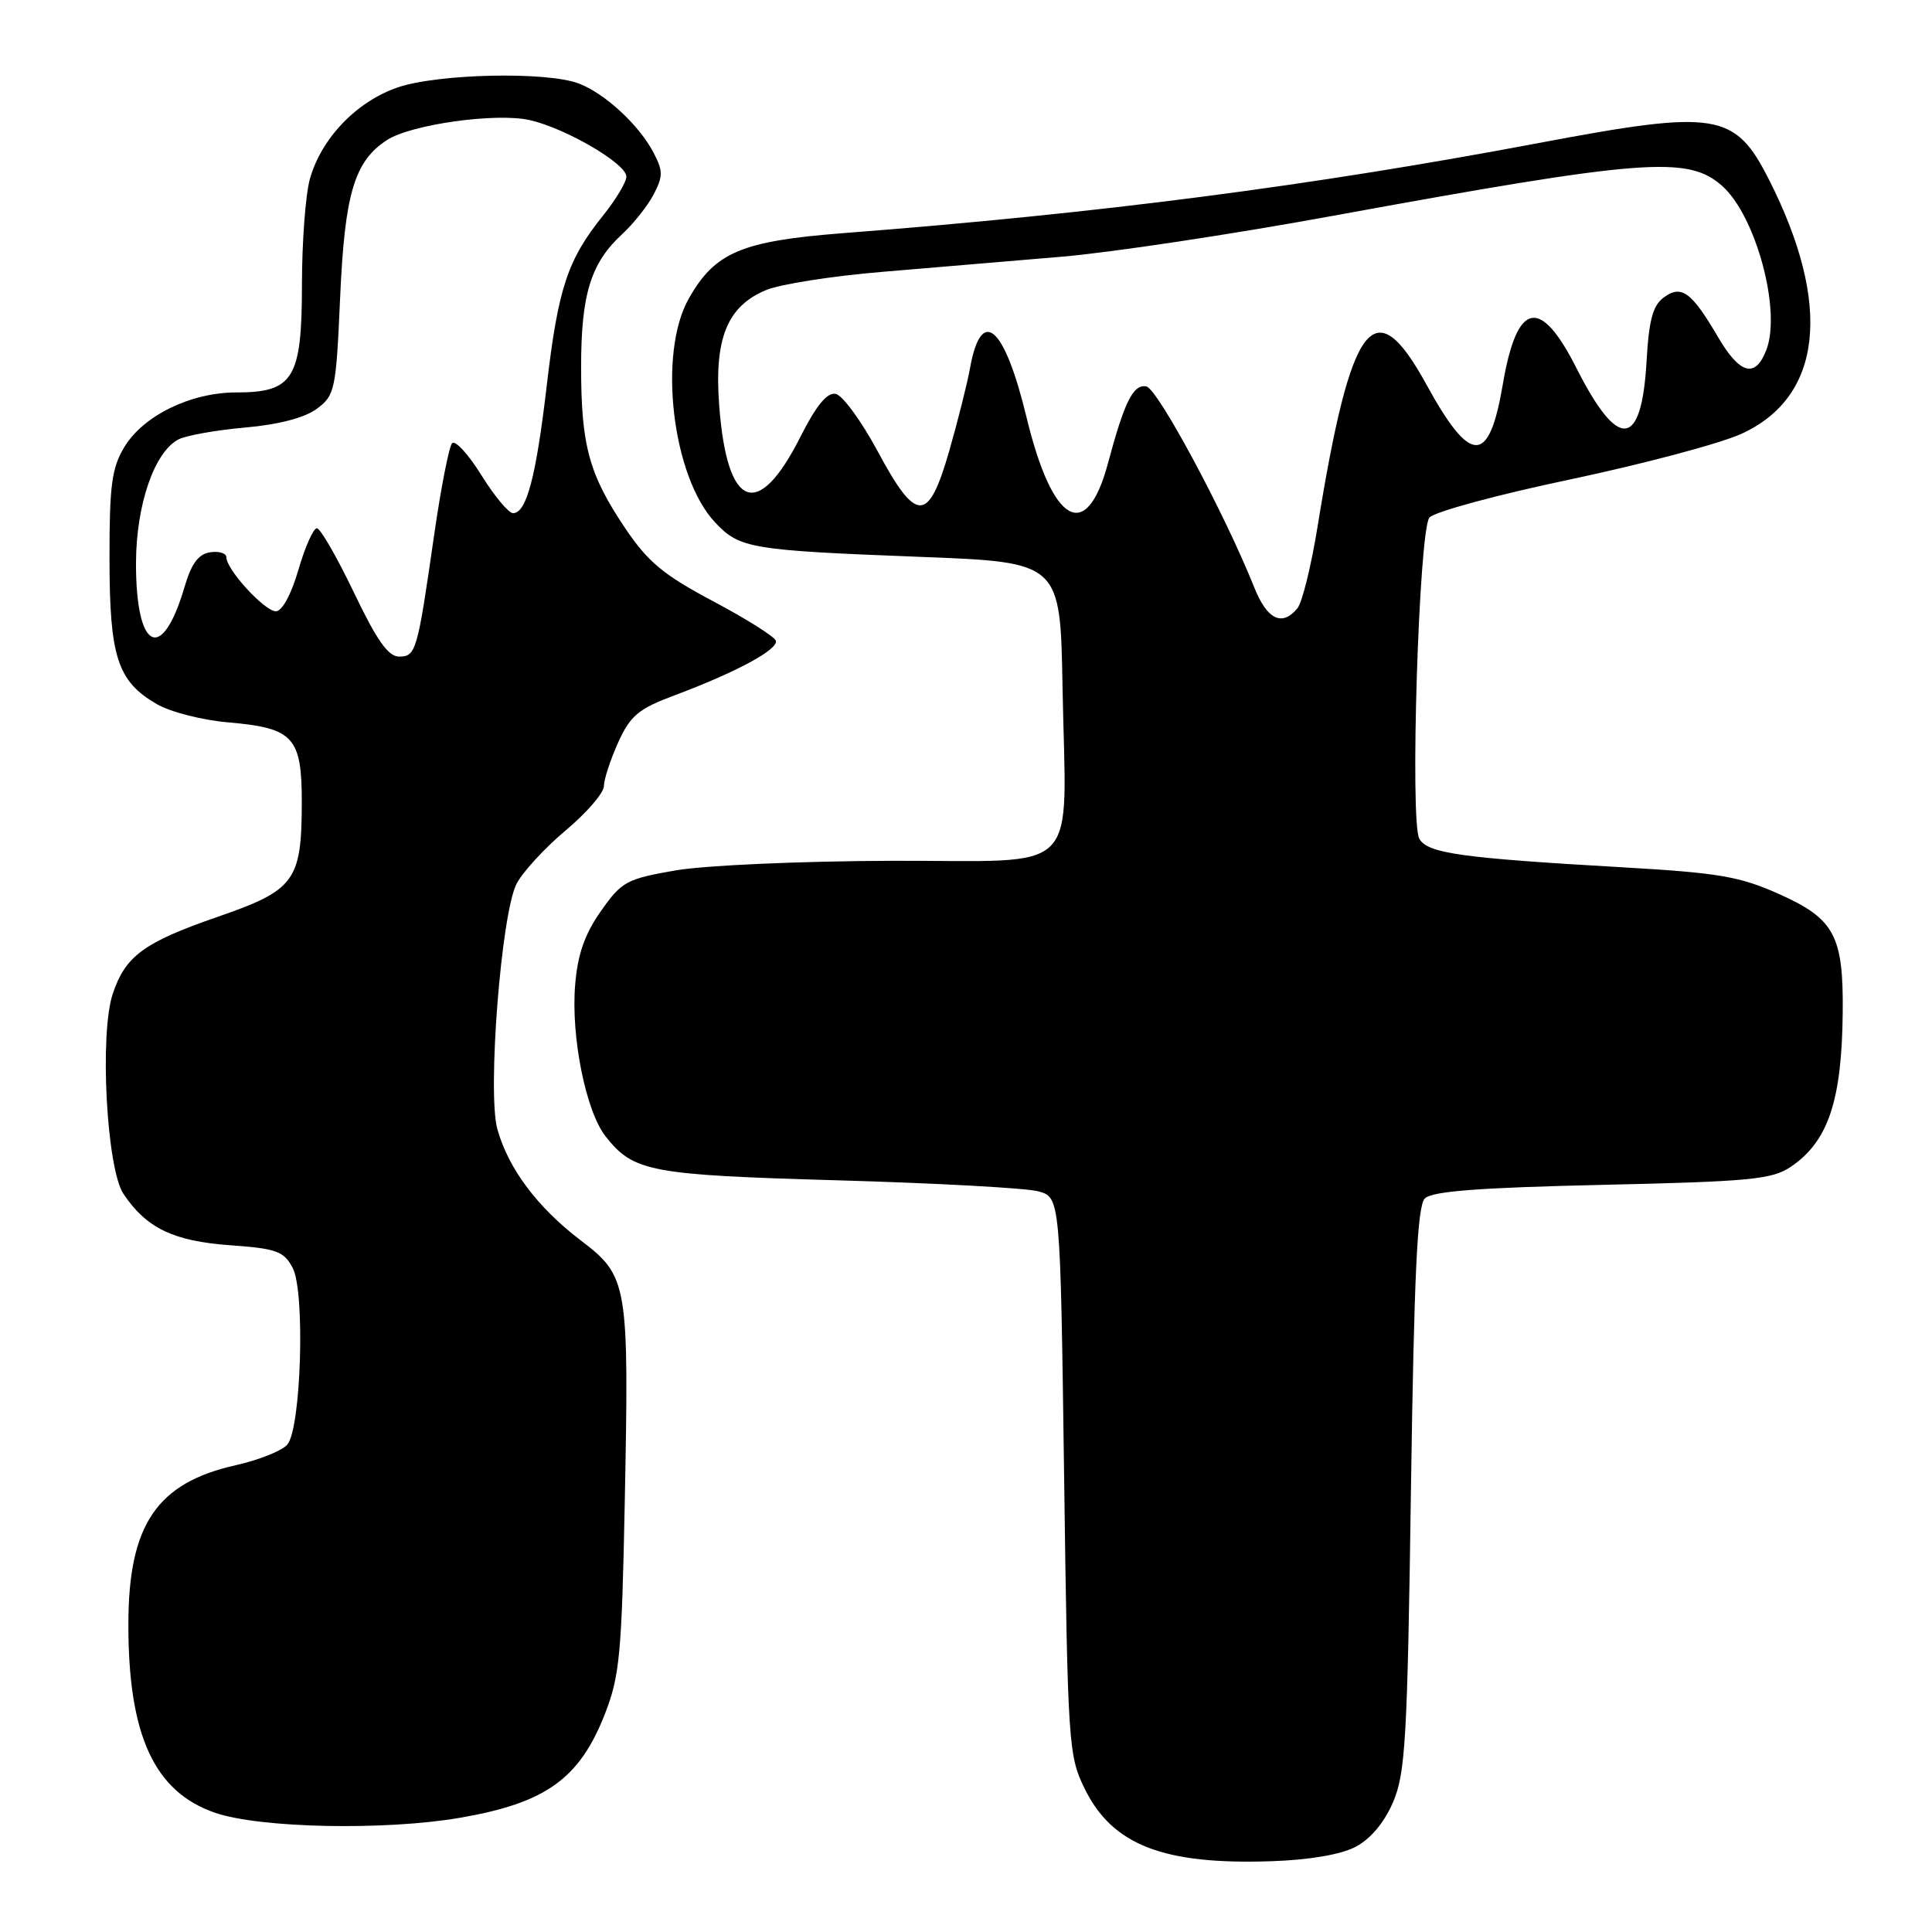 <?xml version="1.0" encoding="UTF-8" standalone="no"?>
<!DOCTYPE svg PUBLIC "-//W3C//DTD SVG 1.1//EN" "http://www.w3.org/Graphics/SVG/1.1/DTD/svg11.dtd" >
<svg xmlns="http://www.w3.org/2000/svg" xmlns:xlink="http://www.w3.org/1999/xlink" version="1.1" viewBox="0 0 256 256">
 <g >
 <path fill="currentColor"
d=" M 179.63 244.71 C 181.61 243.67 183.42 241.51 184.59 238.79 C 186.23 234.97 186.49 230.43 186.96 197.30 C 187.38 168.71 187.80 159.80 188.80 158.80 C 189.75 157.84 195.99 157.37 212.30 157.00 C 231.95 156.56 234.82 156.28 237.30 154.60 C 242.25 151.25 244.06 145.83 244.17 134.12 C 244.27 123.99 243.07 121.75 235.79 118.49 C 230.55 116.14 227.80 115.66 215.12 114.93 C 193.52 113.69 189.11 113.07 188.06 111.12 C 186.80 108.76 188.01 70.33 189.40 68.59 C 190.01 67.83 198.38 65.56 208.00 63.54 C 217.62 61.51 227.83 58.80 230.69 57.51 C 241.48 52.63 242.83 40.45 234.41 23.82 C 229.88 14.88 227.50 14.50 203.95 18.94 C 173.80 24.63 145.76 28.27 111.76 30.89 C 98.26 31.94 94.74 33.42 91.27 39.56 C 87.14 46.84 89.07 63.20 94.77 69.24 C 98.01 72.68 99.43 72.92 122.00 73.79 C 140.50 74.50 140.50 74.50 140.79 91.00 C 141.25 116.51 143.72 113.99 118.20 114.06 C 106.10 114.10 93.42 114.66 89.54 115.33 C 83.02 116.46 82.38 116.80 79.62 120.73 C 77.47 123.79 76.54 126.45 76.21 130.51 C 75.64 137.36 77.63 147.26 80.24 150.57 C 83.93 155.27 86.12 155.69 111.05 156.40 C 124.01 156.77 135.93 157.42 137.55 157.85 C 140.50 158.64 140.50 158.64 141.00 195.57 C 141.48 231.22 141.58 232.66 143.73 237.02 C 147.41 244.50 154.16 247.11 168.50 246.62 C 173.49 246.45 177.68 245.74 179.63 244.71 Z  M 60.92 240.87 C 72.31 238.92 76.79 235.71 80.16 227.09 C 82.11 222.10 82.39 219.12 82.78 199.22 C 83.36 169.96 83.22 169.14 76.94 164.35 C 71.20 159.98 67.34 154.82 65.90 149.60 C 64.56 144.75 66.42 121.02 68.45 117.10 C 69.26 115.54 72.19 112.35 74.96 110.03 C 77.73 107.71 80.01 105.07 80.02 104.16 C 80.03 103.25 80.89 100.64 81.92 98.36 C 83.54 94.80 84.60 93.92 89.45 92.11 C 97.61 89.05 103.18 86.04 102.80 84.89 C 102.62 84.35 98.87 81.99 94.48 79.66 C 87.90 76.17 85.86 74.47 82.84 69.99 C 78.04 62.85 77.00 59.04 77.00 48.60 C 77.00 38.98 78.29 34.83 82.47 31.00 C 83.96 29.62 85.83 27.26 86.62 25.75 C 87.86 23.36 87.86 22.64 86.61 20.25 C 84.70 16.58 80.15 12.37 76.68 11.06 C 72.41 9.45 58.06 9.76 52.71 11.58 C 47.25 13.44 42.56 18.34 41.06 23.72 C 40.48 25.80 40.01 32.11 40.01 37.75 C 40.00 50.17 38.88 52.00 31.32 52.00 C 25.28 52.00 19.00 55.06 16.48 59.23 C 14.81 61.99 14.50 64.30 14.51 74.00 C 14.51 87.04 15.56 90.27 20.76 93.29 C 22.55 94.34 26.82 95.43 30.26 95.72 C 38.92 96.47 40.00 97.66 39.99 106.40 C 39.96 116.75 39.07 117.95 28.80 121.50 C 19.06 124.87 16.59 126.69 14.93 131.72 C 13.17 137.05 14.13 154.83 16.35 158.18 C 19.38 162.72 22.97 164.46 30.48 165.00 C 36.64 165.44 37.61 165.79 38.78 168.00 C 40.45 171.15 39.91 189.20 38.08 191.41 C 37.40 192.22 34.32 193.46 31.23 194.15 C 20.77 196.49 17.02 202.05 17.01 215.20 C 16.99 229.94 20.44 237.44 28.52 240.21 C 34.46 242.24 50.95 242.58 60.92 240.87 Z  M 166.18 77.80 C 162.26 67.99 153.39 51.48 151.89 51.20 C 150.16 50.89 149.00 53.21 146.81 61.39 C 143.95 72.05 139.45 69.50 136.02 55.29 C 133.09 43.15 130.04 40.49 128.54 48.74 C 128.17 50.81 126.92 55.76 125.78 59.75 C 123.01 69.36 121.43 69.36 116.27 59.75 C 114.12 55.76 111.63 52.36 110.73 52.19 C 109.60 51.97 108.16 53.72 106.05 57.90 C 100.42 69.05 96.34 67.48 95.30 53.77 C 94.62 44.85 96.35 40.59 101.50 38.44 C 103.35 37.66 110.29 36.57 116.93 36.02 C 123.57 35.46 134.29 34.55 140.75 34.01 C 147.21 33.46 163.30 31.04 176.50 28.62 C 217.90 21.05 223.65 20.61 228.19 24.63 C 232.66 28.60 236.05 41.12 234.06 46.34 C 232.61 50.16 230.56 49.63 227.65 44.67 C 224.14 38.67 222.80 37.69 220.46 39.41 C 219.01 40.47 218.49 42.39 218.18 47.86 C 217.52 59.45 214.43 59.75 208.88 48.76 C 204.07 39.24 201.00 39.92 199.13 50.93 C 197.31 61.66 194.88 61.66 188.99 50.92 C 182.08 38.31 179.03 42.31 174.57 69.86 C 173.74 75.01 172.54 79.85 171.91 80.61 C 169.87 83.07 167.89 82.10 166.18 77.80 Z  M 46.89 78.50 C 44.65 73.83 42.45 70.00 41.99 70.00 C 41.52 70.00 40.42 72.47 39.54 75.50 C 38.60 78.75 37.38 81.00 36.56 81.00 C 35.07 81.00 30.00 75.48 30.00 73.85 C 30.00 73.31 29.03 73.00 27.85 73.18 C 26.30 73.41 25.36 74.67 24.45 77.78 C 21.46 87.96 17.99 86.22 18.02 74.56 C 18.05 66.85 20.46 59.87 23.66 58.22 C 24.67 57.70 28.65 56.99 32.49 56.65 C 36.95 56.26 40.39 55.35 41.99 54.16 C 44.38 52.38 44.53 51.69 45.07 39.40 C 45.68 25.66 46.95 21.38 51.27 18.56 C 54.47 16.48 65.77 14.90 70.22 15.92 C 75.02 17.02 83.00 21.70 83.00 23.40 C 83.00 24.13 81.59 26.47 79.87 28.61 C 75.21 34.41 73.96 38.19 72.46 50.98 C 71.04 63.15 69.77 68.00 67.98 68.00 C 67.40 68.00 65.51 65.74 63.79 62.97 C 62.07 60.20 60.32 58.29 59.91 58.72 C 59.50 59.15 58.42 64.67 57.51 71.00 C 55.30 86.38 55.12 87.00 52.86 87.00 C 51.44 87.00 49.90 84.80 46.89 78.50 Z "/>
</g>
</svg>